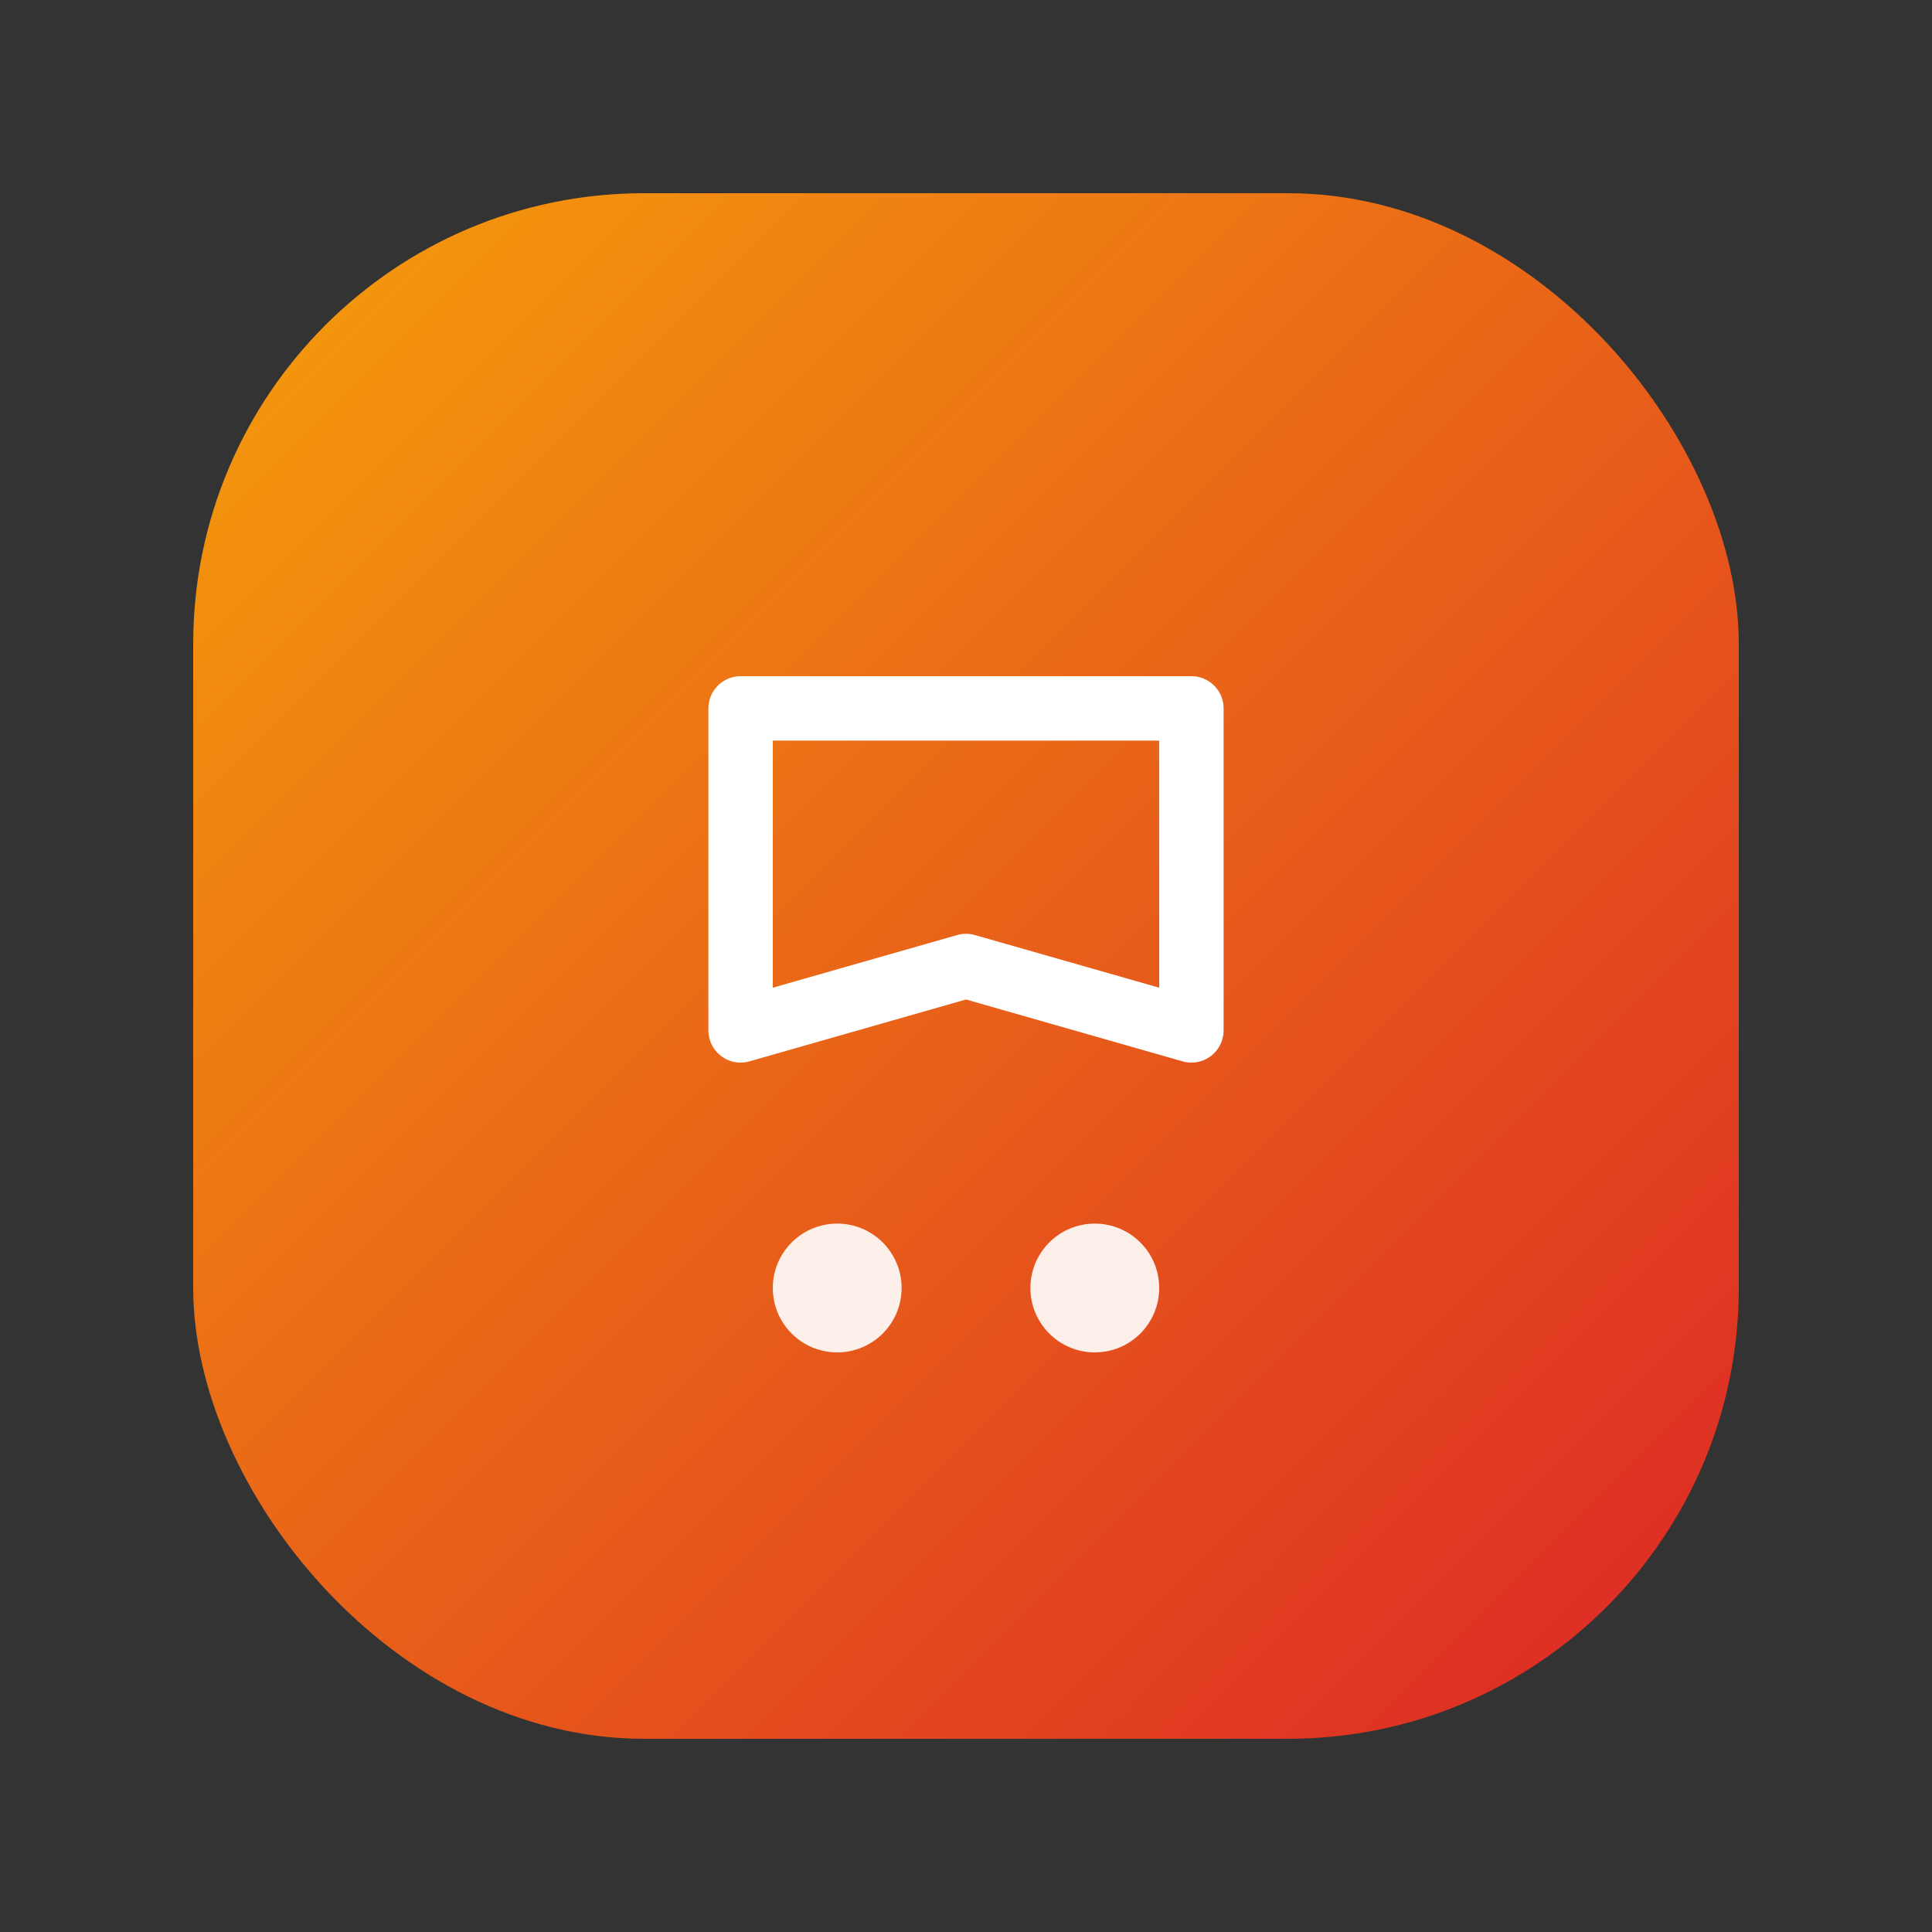 <!-- EduGameHQ Apple Touch Icon -->
<svg width="180" height="180" viewBox="0 0 180 180" xmlns="http://www.w3.org/2000/svg">
  <rect x="0" y="0" width="180" height="180" fill="#333333" stroke="none"/>
  <defs>
    <linearGradient id="apple-icon-gradient" x1="0%" y1="0%" x2="100%" y2="100%">
      <stop offset="0%" style="stop-color:#F59E0B; stop-opacity:1" />
      <stop offset="100%" style="stop-color:#DC2626; stop-opacity:1" />
    </linearGradient>
  </defs>
  <rect x="18" y="18" width="144" height="144" rx="42" ry="42" fill="url(#apple-icon-gradient)"/>
  <g transform="translate(90, 72)">
    <path d="M-21 -6 L-21 24 L0 18 L21 24 L21 -6 Z" 
          fill="none" stroke="white" stroke-width="6" stroke-linejoin="round"/>
  </g>
  <g transform="translate(90, 120)">
    <circle cx="-12" cy="0" r="6" fill="white" opacity="0.9"/>
    <circle cx="12" cy="0" r="6" fill="white" opacity="0.9"/>
  </g>
</svg>